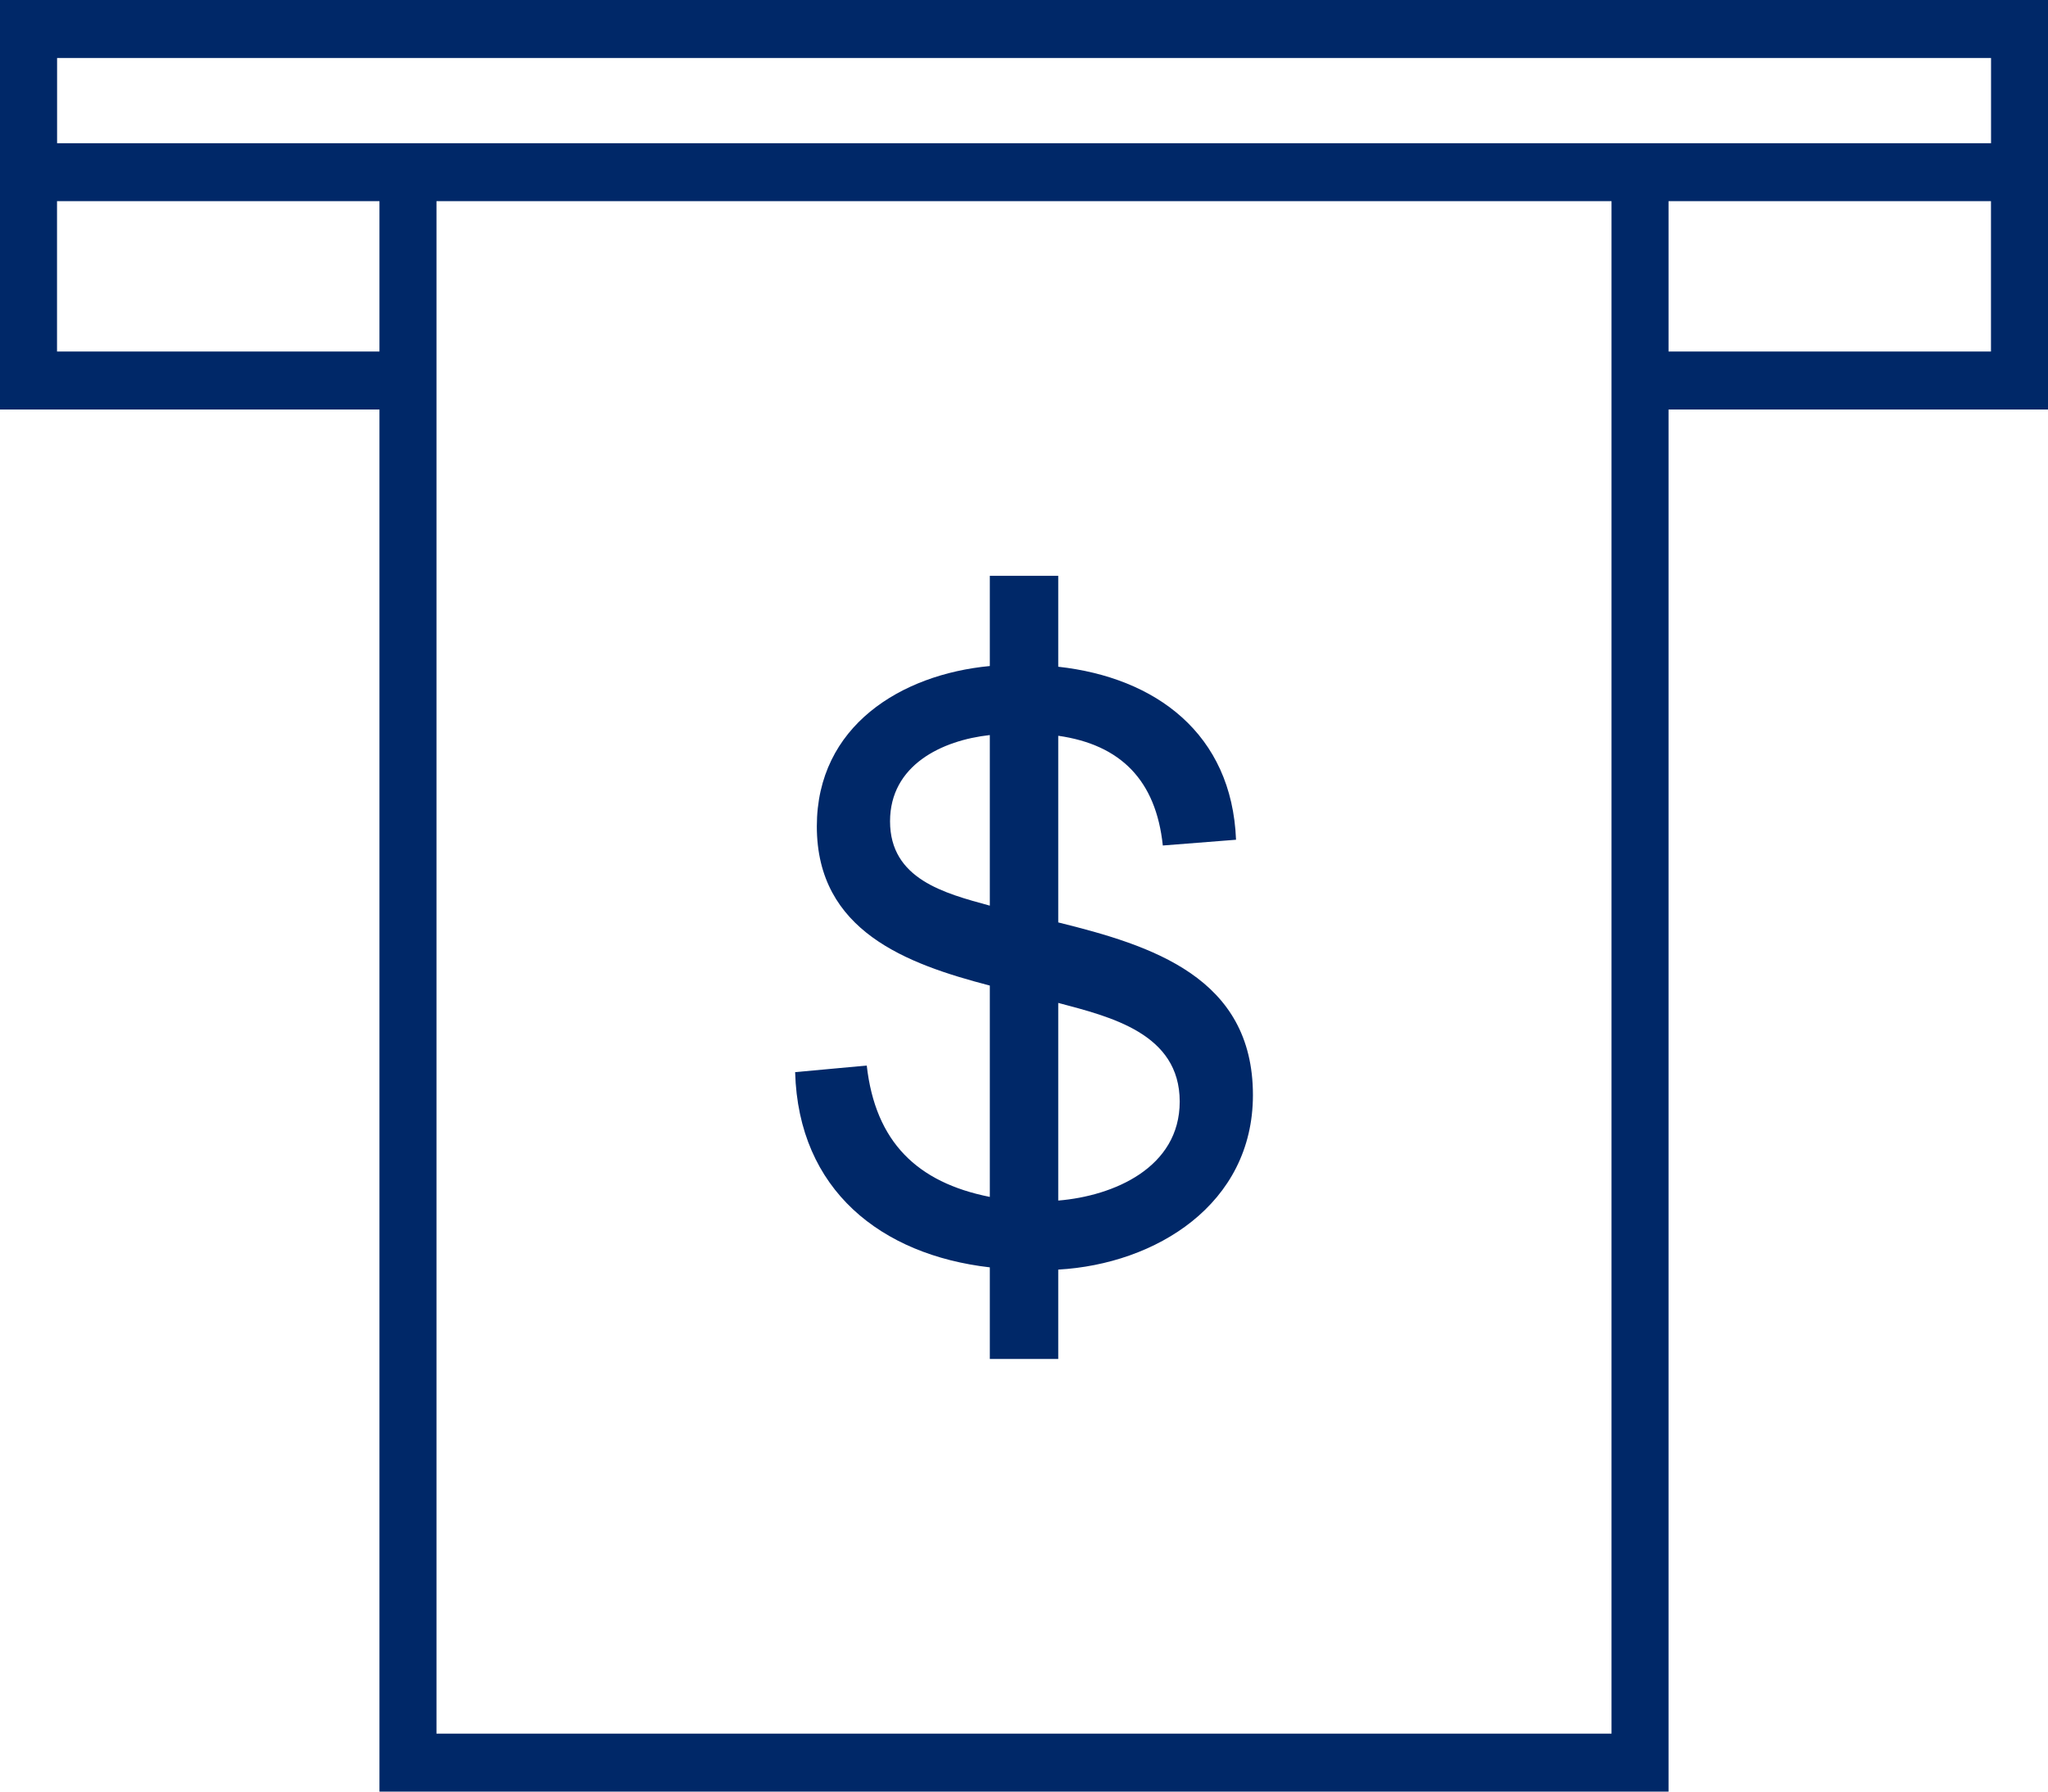 <svg width="32" height="28" viewBox="0 0 32 28" fill="none" xmlns="http://www.w3.org/2000/svg">
<path d="M0.892 2.238H31.11V0.906H0.892V2.238ZM16.535 8.999V10.42C18.057 10.588 19.248 11.465 19.313 13.124L18.169 13.214C18.062 12.198 17.514 11.639 16.535 11.499V14.416C17.991 14.776 19.577 15.271 19.577 17.114C19.577 18.824 18.056 19.756 16.535 19.842V21.239H15.466V19.807C13.77 19.612 12.475 18.601 12.424 16.756L13.543 16.653C13.678 17.846 14.329 18.48 15.466 18.706V15.403C14.174 15.066 12.763 14.555 12.763 12.915C12.763 11.347 14.079 10.54 15.466 10.409V8.999L16.535 8.999ZM16.535 15.674V18.763C17.401 18.692 18.433 18.249 18.433 17.216C18.433 16.151 17.351 15.891 16.535 15.674ZM15.466 14.154V11.488C14.718 11.57 13.907 11.957 13.907 12.836C13.907 13.741 14.76 13.961 15.466 14.154ZM0.891 5.494H5.929V3.144H0.891V5.494ZM26.071 5.494H31.109V3.144H26.071V5.494ZM5.929 6.4H0V0H32V6.4H26.071V28H5.929V6.4ZM25.18 27.094V3.144H6.82V27.094H25.18Z" fill="#002868"/>
</svg>
